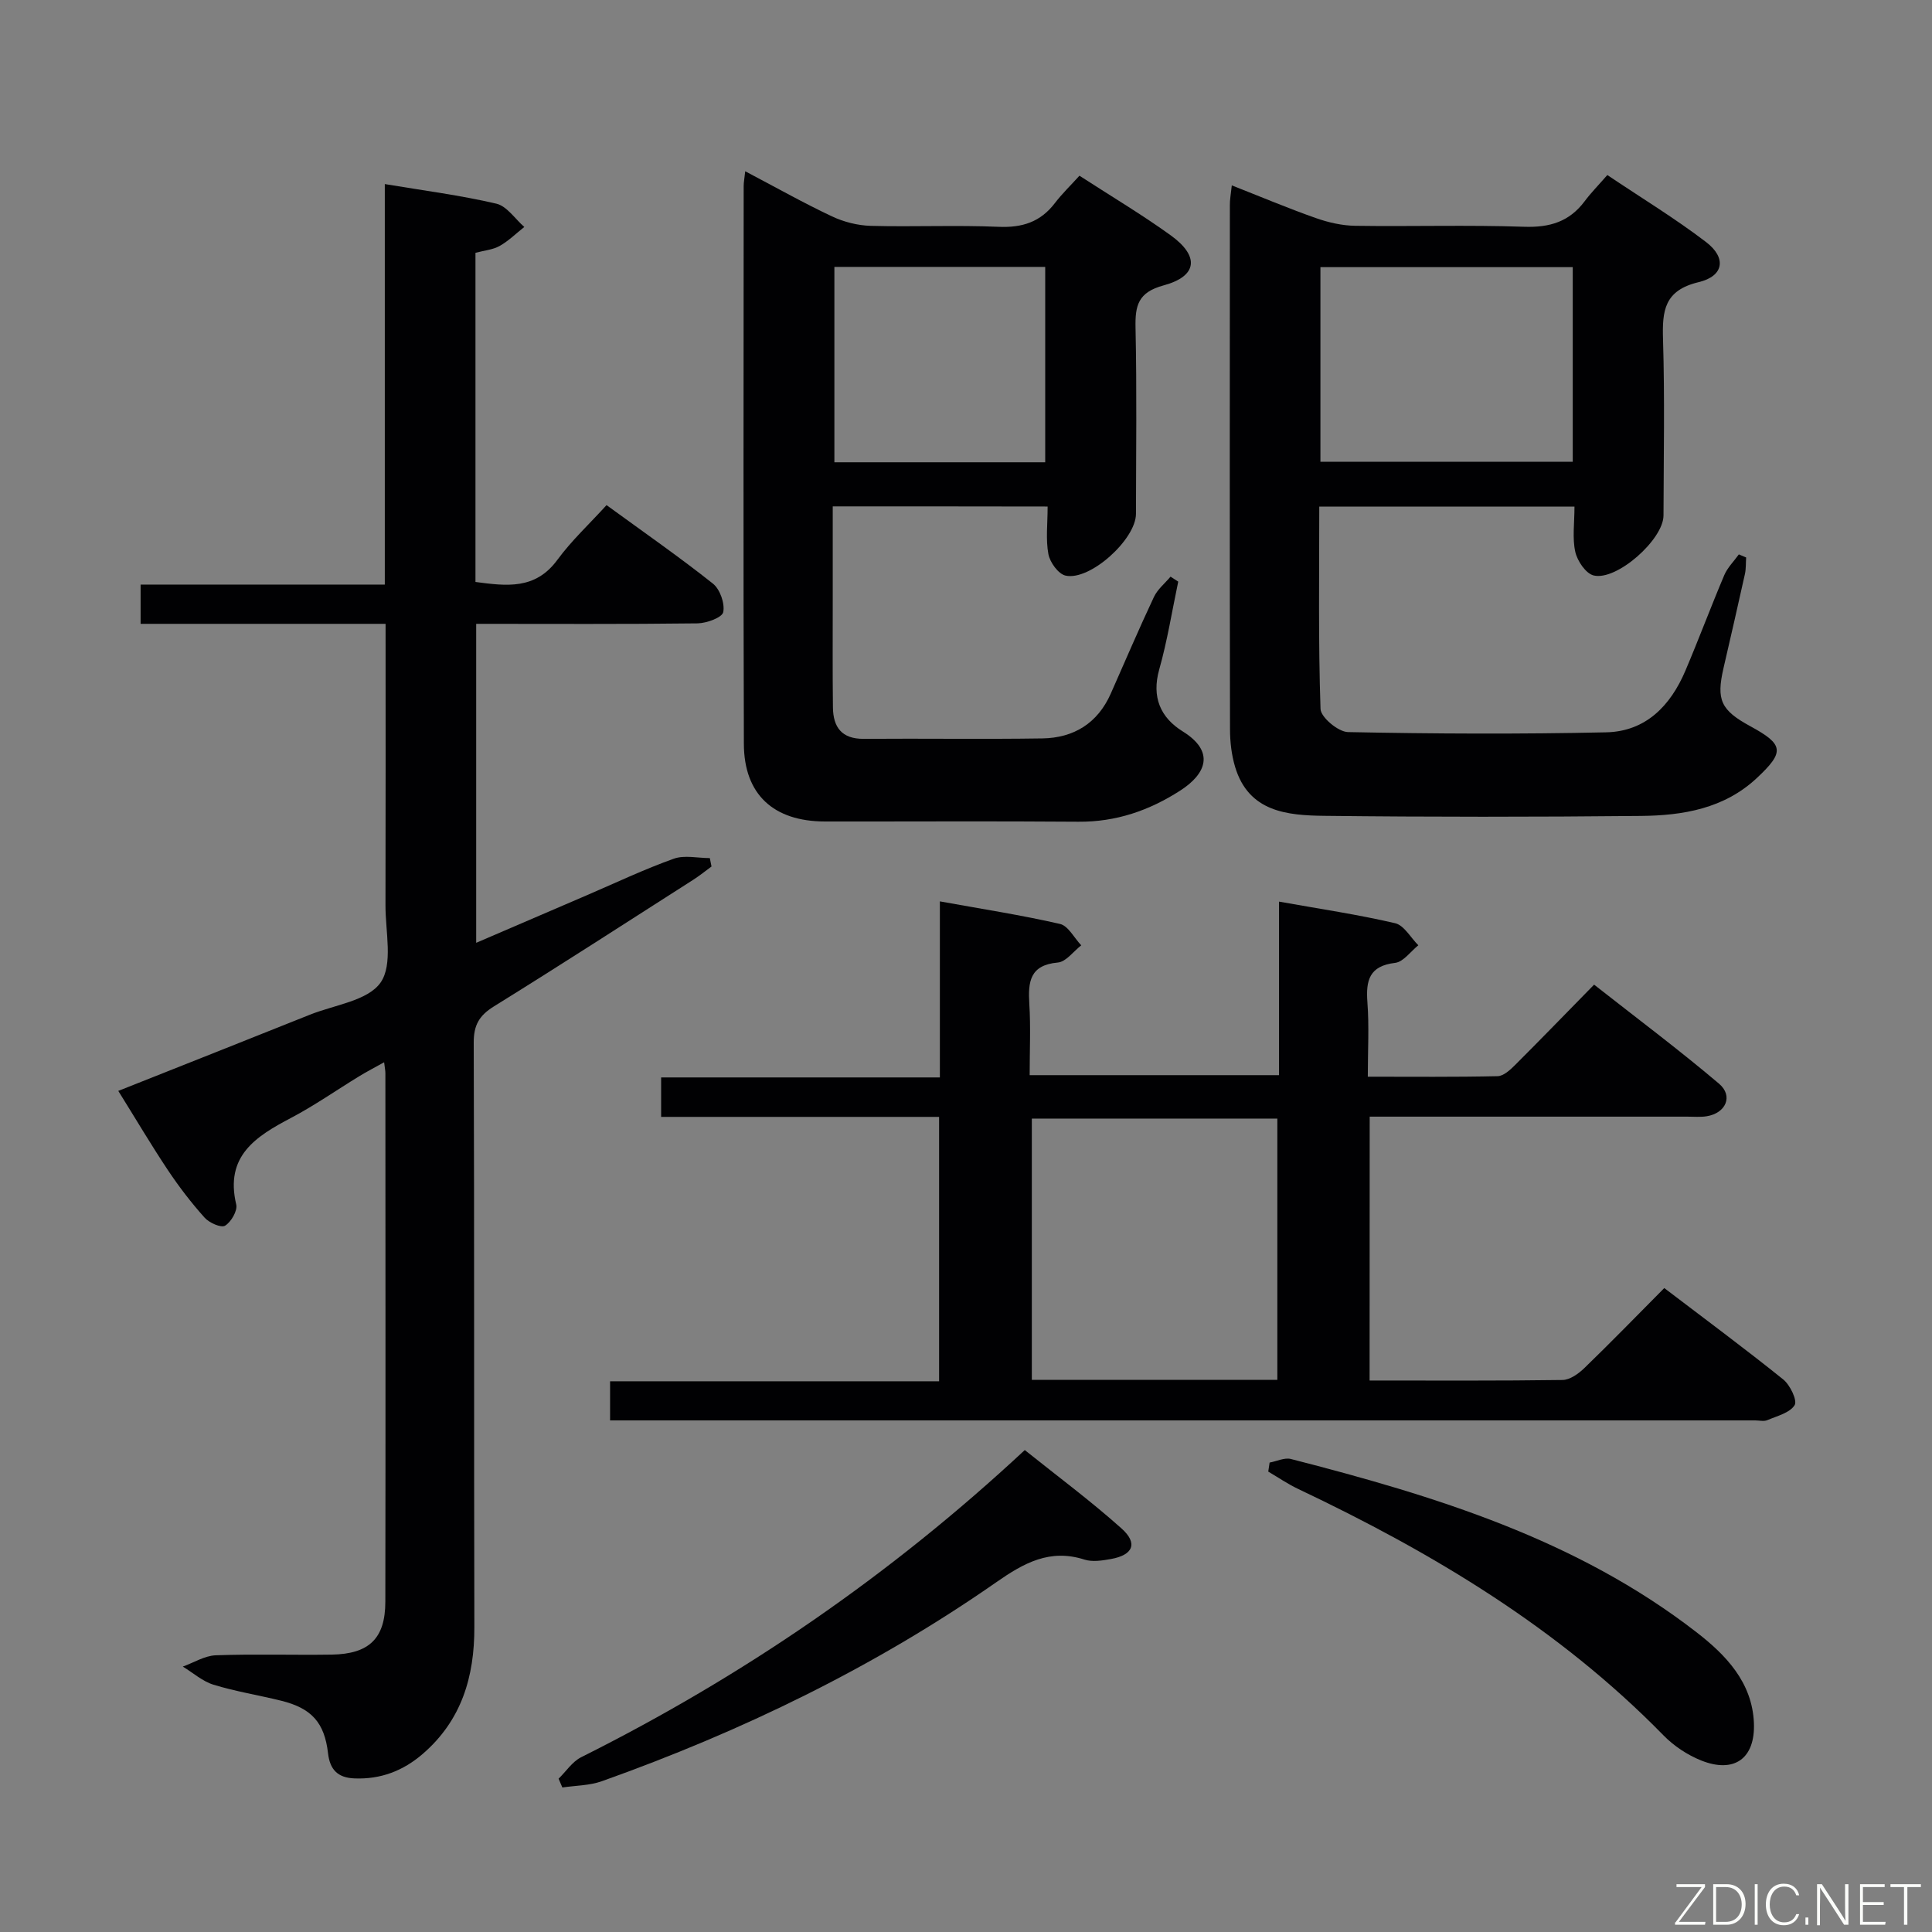 <svg enable-background="new 0 0 400 400" viewBox="0 0 400 400" xmlns="http://www.w3.org/2000/svg"><rect x="0" y="0" width="400" height="400" fill="#808080" stroke="none"/><path d="m79.83 129.16c-17.27 0-33.86 0-50.72 0 0-2.89 0-5.28 0-8.13h50.56c0-27.83 0-55.22 0-82.92 8.14 1.36 15.71 2.33 23.1 4.06 2.18.51 3.87 3.16 5.78 4.82-1.69 1.33-3.25 2.89-5.1 3.93-1.4.79-3.17.93-5.01 1.42v68.15c6.36.83 12.36 1.68 16.95-4.57 2.93-3.99 6.62-7.42 10.19-11.34 7.95 5.79 15.16 10.8 22.02 16.25 1.47 1.17 2.5 4.1 2.14 5.9-.22 1.12-3.43 2.3-5.31 2.33-15.14.19-30.28.1-45.84.1v66.04c7.85-3.38 15.42-6.64 23-9.89 5.95-2.56 11.82-5.35 17.9-7.52 2.22-.8 4.97-.13 7.47-.13.12.58.23 1.16.35 1.74-1.25.92-2.46 1.9-3.77 2.74-13.74 8.78-27.43 17.64-41.29 26.23-3.06 1.9-4.19 3.9-4.17 7.53.14 40.32.03 80.64.13 120.96.03 10.32-2.65 19.32-10.69 26.27-4.08 3.52-8.72 5.29-14.15 5.07-3.44-.14-5.06-1.81-5.45-5.18-.73-6.36-3.39-9.34-9.69-10.9-4.67-1.16-9.44-1.91-14.03-3.32-2.28-.7-4.24-2.47-6.35-3.75 2.27-.82 4.52-2.25 6.82-2.34 7.99-.29 15.99-.02 23.99-.14 7.76-.12 11.11-3.34 11.12-10.94.06-36.49.02-72.97.01-109.46 0-.49-.11-.98-.26-2.24-1.92 1.07-3.6 1.94-5.2 2.92-4.68 2.86-9.2 6.03-14.04 8.58-7.34 3.86-13.77 7.9-11.38 17.96.3 1.28-1.07 3.63-2.32 4.38-.83.49-3.28-.6-4.24-1.68-2.75-3.07-5.28-6.37-7.57-9.8-3.48-5.22-6.67-10.62-10.29-16.43 13.55-5.38 26.62-10.55 39.68-15.78 5.08-2.03 12-2.88 14.63-6.66 2.61-3.76.99-10.53 1.01-15.98.05-19.15.02-38.29.02-58.28z" fill="#010103"/><path d="m283.56 285.82c13.65 0 26.81.08 39.95-.11 1.53-.02 3.31-1.3 4.52-2.47 5.5-5.32 10.84-10.82 16.54-16.56 8.35 6.36 16.62 12.48 24.63 18.92 1.42 1.14 2.96 4.36 2.36 5.32-1 1.6-3.64 2.25-5.67 3.11-.71.3-1.65.05-2.48.05-77.3 0-154.6 0-231.89 0-1.64 0-3.27 0-5.21 0 0-2.76 0-5.17 0-8.1h68.12c0-18.39 0-36.26 0-54.74-19.16 0-38.22 0-57.55 0 0-3 0-5.39 0-8.17h57.71c0-12.09 0-23.82 0-36.45 8.78 1.59 16.89 2.84 24.86 4.67 1.72.39 2.95 2.9 4.41 4.43-1.61 1.24-3.14 3.41-4.84 3.56-5.82.52-6.19 3.99-5.91 8.58.3 4.78.07 9.6.07 14.74h51.63c0-11.9 0-23.64 0-35.93 8.45 1.51 16.31 2.67 24.03 4.47 1.86.43 3.22 2.99 4.81 4.57-1.59 1.27-3.08 3.43-4.79 3.64-5.37.63-6.1 3.62-5.75 8.2.37 4.92.08 9.9.08 15.37 9.33 0 18.11.09 26.88-.11 1.23-.03 2.6-1.3 3.6-2.3 5.3-5.29 10.51-10.67 16.37-16.65 8.83 6.94 17.56 13.47 25.86 20.5 3.01 2.55 1.42 6.12-2.56 6.75-1.3.21-2.66.08-3.99.08-19.99 0-39.98 0-59.97 0-1.81 0-3.61 0-5.8 0-.02 18.26-.02 36.13-.02 54.63zm-19.1-.14c0-18.35 0-36.21 0-54.09-17.22 0-34.08 0-50.83 0v54.09z" fill="#010103"/><path d="m255.03 38.38c6.03 2.37 11.64 4.74 17.38 6.76 2.6.92 5.44 1.57 8.18 1.61 11.66.17 23.33-.2 34.98.2 5.29.18 9.35-1.05 12.52-5.29 1.29-1.73 2.82-3.28 4.69-5.42 7.12 4.78 14.05 8.99 20.45 13.88 4.26 3.26 3.7 7.05-1.56 8.3-7.1 1.7-7.54 5.9-7.36 11.83.37 12.15.13 24.32.1 36.48-.01 4.96-9.69 13.58-14.47 12.41-1.62-.4-3.37-3-3.79-4.87-.64-2.85-.17-5.94-.17-9.39-17.64 0-34.98 0-52.84 0 0 14.04-.21 27.98.26 41.9.06 1.73 3.67 4.75 5.69 4.79 17.81.36 35.65.44 53.46.05 8.18-.18 13.3-5.5 16.38-12.73 2.79-6.56 5.28-13.25 8.06-19.81.67-1.58 2-2.87 3.02-4.3.5.21 1.01.43 1.51.64-.08 1.15-.01 2.34-.26 3.46-1.43 6.48-2.93 12.95-4.42 19.42-1.53 6.62-.57 8.73 5.55 12.06 6.94 3.78 7.14 5.29 1.37 10.7-6.78 6.36-15.32 7.79-24.05 7.87-21.82.22-43.64.23-65.46-.02-7.72-.09-15.72-.78-18.53-10.12-.75-2.5-1.06-5.22-1.06-7.84-.07-36.15-.05-72.29-.03-108.44-.02-1.13.2-2.26.4-4.13zm18.35 16.93v40.29h52.24c0-13.63 0-26.86 0-40.29-17.53 0-34.75 0-52.24 0z" fill="#010103"/><path d="m172.41 104.84v19.63c0 7.33-.05 14.66.04 22 .05 4.08 1.81 6.53 6.37 6.5 12.33-.1 24.66.1 36.99-.09 6.49-.1 11.44-3.13 14.16-9.27 2.96-6.68 5.83-13.41 8.94-20.02.75-1.59 2.27-2.81 3.44-4.2.53.34 1.06.69 1.59 1.03-1.28 6.06-2.25 12.22-3.93 18.17-1.62 5.73.25 9.98 4.86 12.84 6.78 4.21 4.81 8.82-.5 12.24-6.44 4.15-13.32 6.52-21.1 6.46-17.5-.14-34.99-.03-52.49-.05-10.64-.02-16.74-5.6-16.77-16.08-.13-38.49-.05-76.98-.04-115.48 0-.78.16-1.56.32-3.06 6.28 3.3 12.02 6.54 17.96 9.34 2.44 1.15 5.31 1.88 8.01 1.96 8.83.24 17.67-.18 26.49.2 4.9.21 8.67-1 11.65-4.91 1.5-1.96 3.3-3.69 5.09-5.67 6.7 4.34 12.99 8.08 18.89 12.34 6 4.33 5.56 8.46-1.45 10.36-5.32 1.44-5.93 4.17-5.83 8.82.28 12.82.11 25.66.09 38.49-.01 5.27-9.52 13.92-14.59 12.78-1.49-.34-3.22-2.74-3.54-4.44-.57-3.05-.16-6.28-.16-9.86-14.77-.03-29.17-.03-44.49-.03zm.34-9.13h43.65c0-13.66 0-27.03 0-40.45-14.72 0-29.01 0-43.65 0z" fill="#010103"/><path d="m115.65 368.26c1.55-1.51 2.84-3.53 4.68-4.45 33.39-16.7 63.89-37.56 91.84-63.59 6.75 5.41 13.66 10.53 20.04 16.24 3.44 3.08 2.38 5.5-2.22 6.32-1.78.32-3.81.64-5.45.12-7.18-2.31-12.56.7-18.28 4.69-25.24 17.59-52.72 30.88-81.65 41.19-2.56.91-5.45.89-8.18 1.3-.27-.61-.53-1.21-.78-1.82z" fill="#010103"/><path d="m262.86 302.81c1.48-.27 3.09-1.08 4.41-.74 29.84 7.65 59.17 16.64 84 35.89 6.03 4.67 11.52 10.33 11.86 18.78.29 7.34-4.07 10.49-10.94 7.74-2.84-1.14-5.64-3-7.78-5.19-21.72-22.21-47.83-37.83-75.62-51.01-2.16-1.02-4.15-2.39-6.21-3.6.09-.63.18-1.25.28-1.87z" fill="#010103"/><g fill="#fbfcfa"><path d="m346.9 398 5.4-7.3h-5.2v-.6h5.9v.6l-5.4 7.2h5.5l-.1.6h-6.2v-.5z"/><path d="m354.7 390.1h2.8c2.3 0 3.9 1.6 3.9 4.1s-1.6 4.3-3.9 4.3h-2.8zm.6 7.8h2c2.2 0 3.3-1.6 3.3-3.6 0-1.8-1-3.6-3.3-3.6h-2z"/><path d="m363.9 390.1v8.4h-.6v-8.4h1.6z"/><path d="m372.5 396.3c-.4 1.3-1.4 2.3-3.2 2.3-2.4 0-3.7-1.9-3.7-4.3 0-2.3 1.2-4.3 3.7-4.3 1.8 0 2.9 1 3.2 2.4h-.6c-.4-1.1-1.1-1.8-2.5-1.8-2.1 0-3 1.9-3 3.7s.9 3.7 3 3.7c1.4 0 2.1-.7 2.5-1.7z"/><path d="m373.8 398.5v-1.5h.6v1.5z"/><path d="m376.2 398.5v-8.4h1c1.3 2 4.4 6.7 4.9 7.6-.1-1.2-.1-2.4-.1-3.8v-3.8h.7v8.4h-.9c-1.2-1.9-4.4-6.8-5-7.7.1 1.1 0 2.3 0 3.9v3.9h-.6z"/><path d="m390 394.4h-4.3v3.5h4.7l-.1.6h-5.2v-8.4h5.1v.6h-4.5v3.1h4.3z"/><path d="m394.2 390.7h-2.8v-.6h6.3v.6h-2.8v7.8h-.7z"/></g></svg>